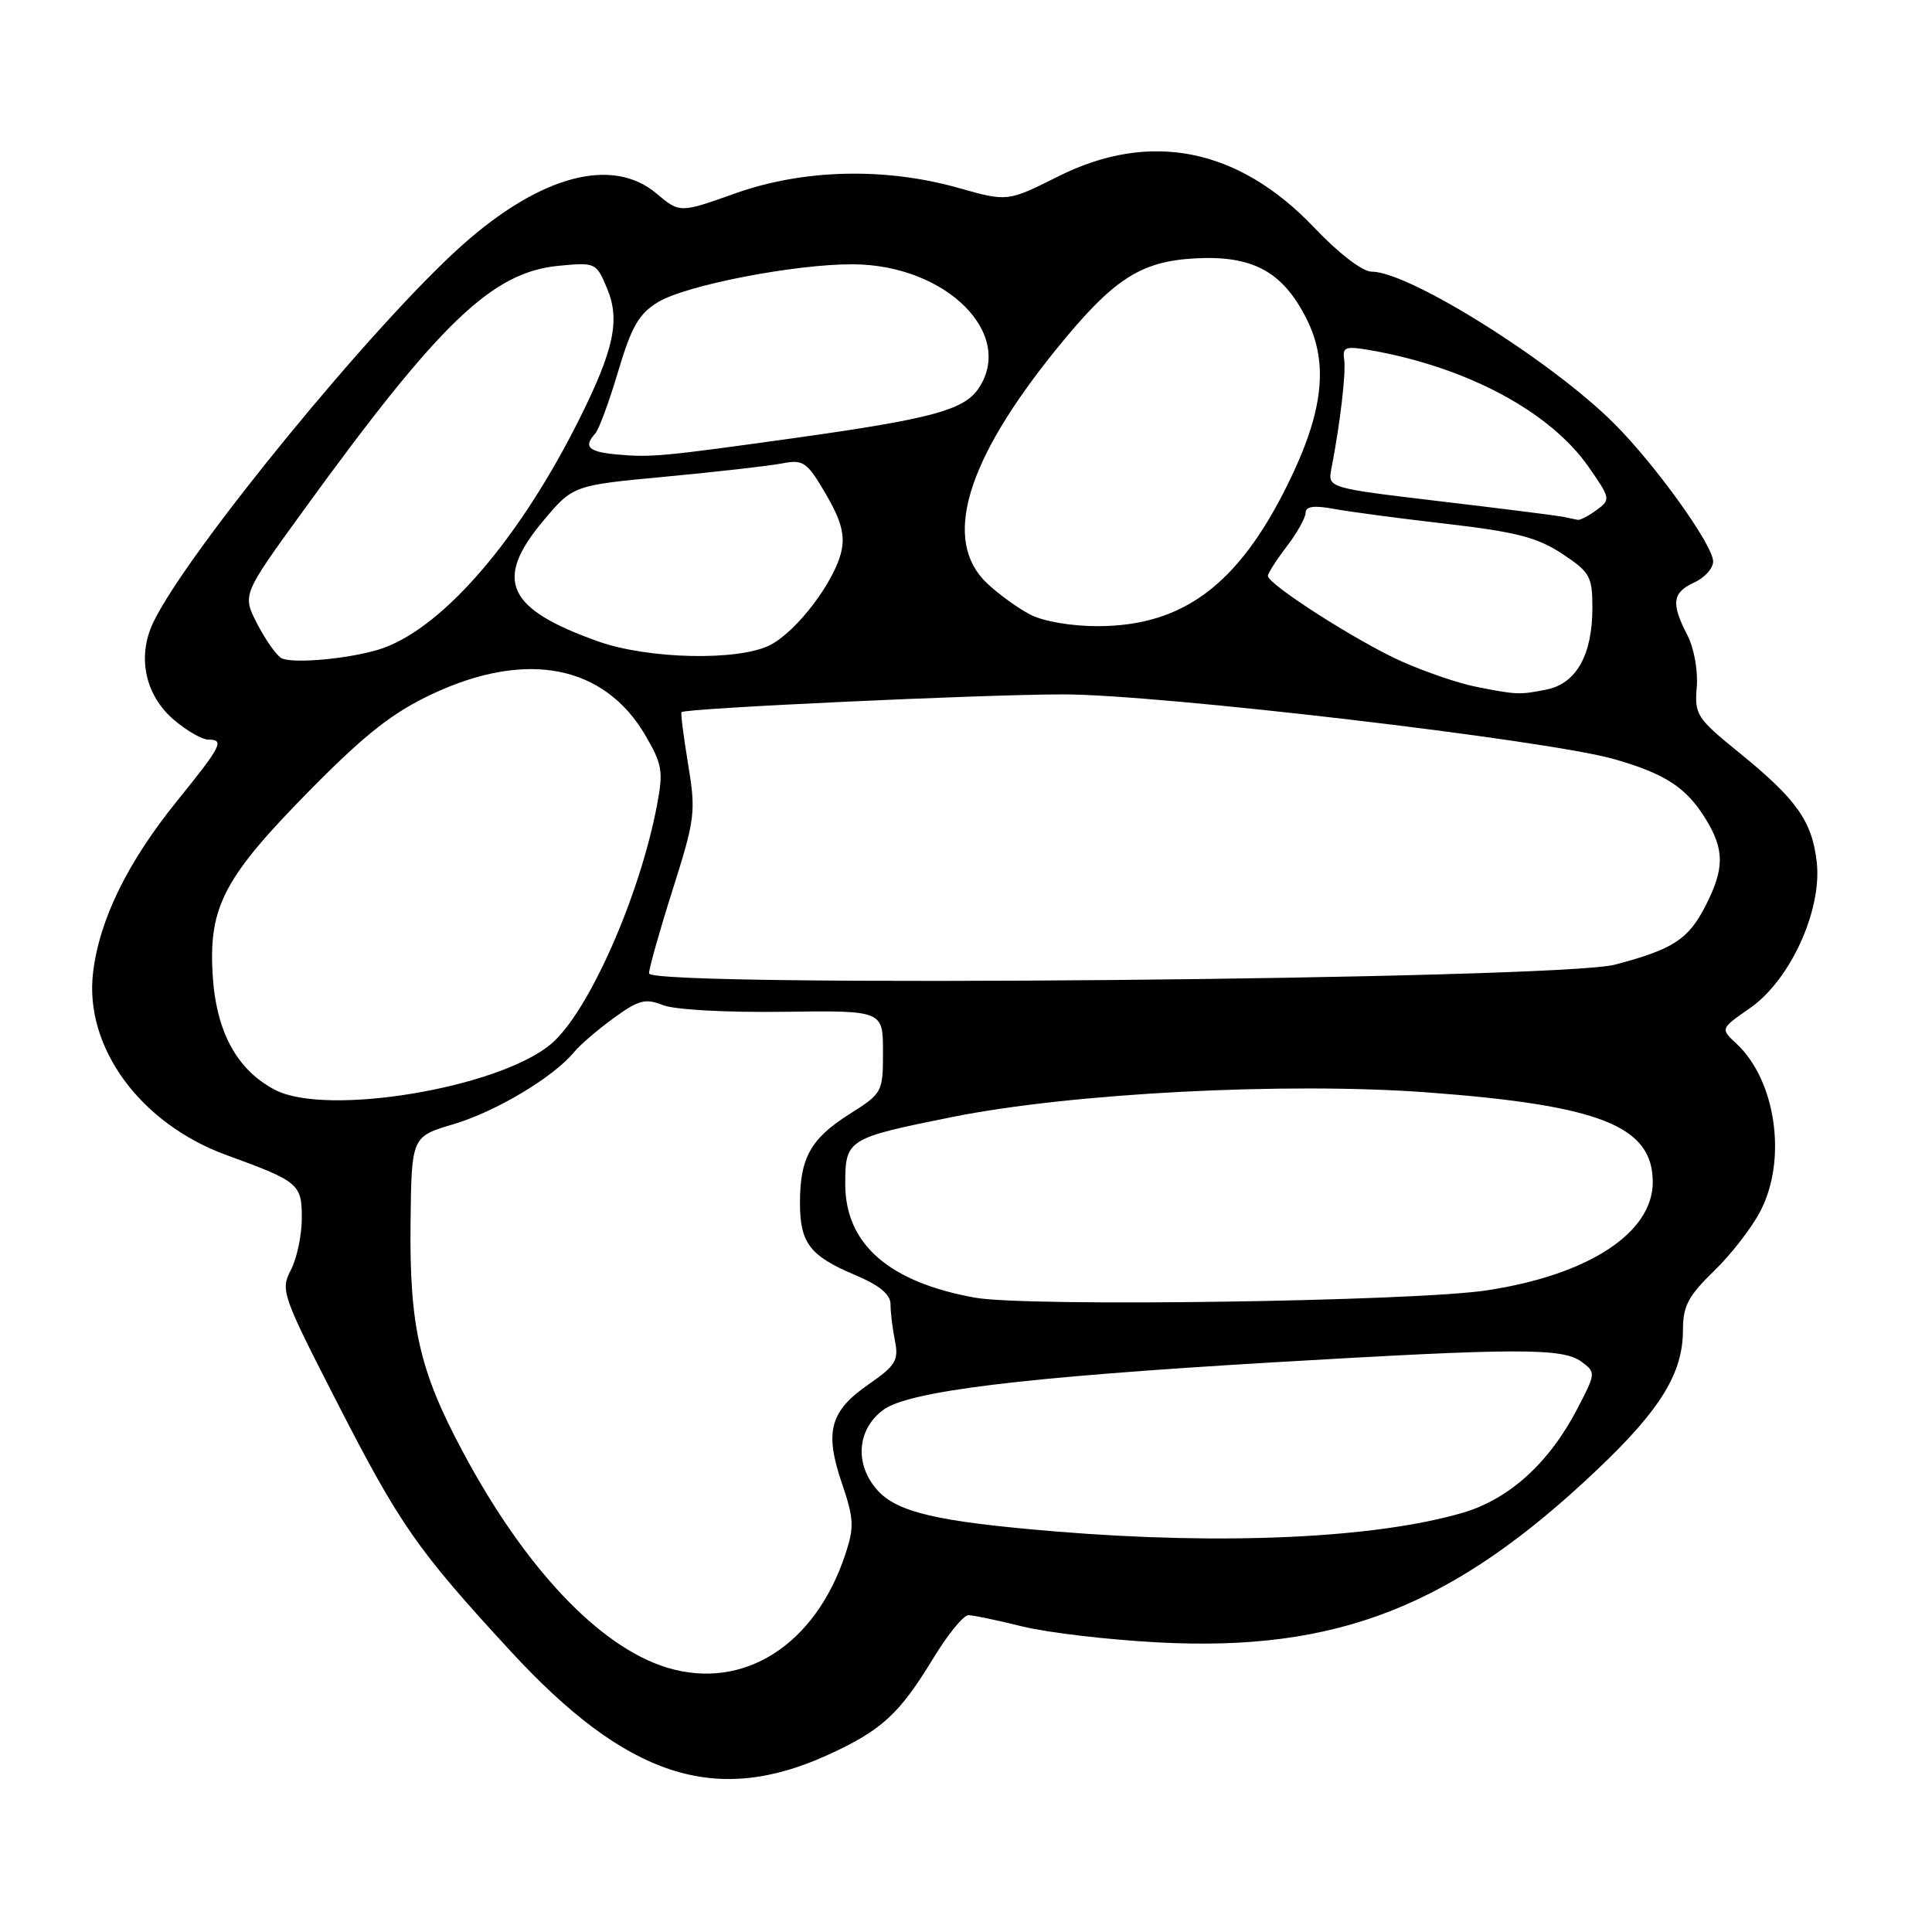 <?xml version="1.0" encoding="UTF-8" standalone="no"?>
<!DOCTYPE svg PUBLIC "-//W3C//DTD SVG 1.1//EN" "http://www.w3.org/Graphics/SVG/1.1/DTD/svg11.dtd" >
<svg xmlns="http://www.w3.org/2000/svg" xmlns:xlink="http://www.w3.org/1999/xlink" version="1.1" viewBox="0 0 256 256">
 <g >
 <path fill="currentColor"
d=" M 109.75 232.51 C 116.82 229.28 119.18 227.11 123.65 219.75 C 125.57 216.59 127.67 214.01 128.32 214.02 C 128.97 214.02 132.20 214.70 135.50 215.52 C 138.80 216.33 146.90 217.29 153.50 217.63 C 177.27 218.88 192.58 212.85 211.71 194.67 C 220.04 186.76 223.00 181.93 223.00 176.24 C 223.00 173.06 223.70 171.73 227.08 168.45 C 229.33 166.28 232.11 162.70 233.25 160.50 C 236.83 153.65 235.33 143.18 230.09 138.29 C 227.95 136.31 227.95 136.31 231.87 133.59 C 237.20 129.90 241.44 120.63 240.73 114.25 C 240.11 108.79 238.08 105.93 230.41 99.70 C 224.83 95.17 224.52 94.69 224.83 91.05 C 225.01 88.87 224.47 85.87 223.58 84.15 C 221.40 79.94 221.59 78.51 224.50 77.18 C 225.87 76.56 227.00 75.30 227.00 74.40 C 227.00 72.24 219.38 61.61 213.88 56.12 C 205.61 47.85 186.71 36.00 181.78 36.00 C 180.54 36.00 177.42 33.61 174.10 30.12 C 164.10 19.61 152.39 17.27 140.23 23.37 C 133.50 26.74 133.50 26.74 127.00 24.90 C 117.24 22.15 106.47 22.41 97.44 25.62 C 90.07 28.24 90.07 28.24 86.96 25.62 C 81.12 20.71 71.60 23.25 61.24 32.49 C 49.51 42.94 24.73 73.22 20.30 82.49 C 18.13 87.05 19.24 92.19 23.11 95.44 C 24.78 96.85 26.79 98.00 27.58 98.00 C 29.79 98.00 29.39 98.80 23.43 106.17 C 16.87 114.29 13.16 121.89 12.33 128.89 C 11.16 138.75 18.57 148.88 30.00 153.05 C 39.61 156.55 40.00 156.88 39.99 161.42 C 39.99 163.66 39.34 166.75 38.54 168.28 C 37.15 170.95 37.38 171.62 44.64 185.78 C 53.00 202.09 55.25 205.32 67.62 218.75 C 83.06 235.52 94.81 239.35 109.75 232.51 Z  M 88.36 220.96 C 79.41 218.22 69.50 207.73 61.26 192.25 C 55.57 181.58 54.25 175.77 54.40 162.06 C 54.53 150.61 54.53 150.61 60.12 148.95 C 65.71 147.29 73.32 142.74 76.06 139.42 C 76.85 138.45 79.22 136.42 81.33 134.89 C 84.61 132.50 85.53 132.26 87.83 133.18 C 89.35 133.79 96.21 134.17 103.75 134.07 C 117.00 133.89 117.00 133.89 117.00 139.36 C 117.00 144.73 116.93 144.86 112.56 147.62 C 107.43 150.87 106.00 153.42 106.00 159.36 C 106.00 164.70 107.29 166.40 113.25 168.92 C 116.56 170.32 118.00 171.51 118.00 172.84 C 118.00 173.89 118.26 176.07 118.59 177.68 C 119.10 180.26 118.68 180.95 115.07 183.45 C 109.97 186.99 109.23 189.71 111.55 196.52 C 113.15 201.22 113.21 202.35 112.02 205.93 C 108.04 218.00 98.50 224.06 88.36 220.96 Z  M 139.79 202.92 C 124.11 201.62 118.82 200.38 116.20 197.39 C 113.21 193.98 113.57 189.39 117.02 186.83 C 120.37 184.33 135.46 182.49 168.50 180.53 C 201.08 178.61 207.07 178.59 209.56 180.44 C 211.47 181.85 211.46 181.96 209.00 186.68 C 205.25 193.87 199.96 198.66 193.79 200.46 C 182.12 203.85 162.09 204.76 139.79 202.92 Z  M 129.22 171.95 C 117.79 169.91 112.00 164.84 112.00 156.90 C 112.00 150.97 112.26 150.81 126.07 148.03 C 141.87 144.84 170.44 143.36 189.15 144.75 C 212.07 146.46 219.00 149.22 219.00 156.64 C 219.00 163.37 210.45 168.95 197.00 170.98 C 187.30 172.45 136.10 173.19 129.22 171.95 Z  M 36.46 144.42 C 31.35 141.76 28.60 136.65 28.17 129.02 C 27.66 120.04 29.74 116.16 41.39 104.38 C 48.46 97.23 52.11 94.37 57.30 91.95 C 69.77 86.11 80.05 88.11 85.51 97.43 C 87.75 101.25 87.91 102.21 87.06 106.67 C 84.75 118.85 77.95 134.18 73.01 138.34 C 66.07 144.18 43.27 147.97 36.46 144.42 Z  M 86.00 128.98 C 86.00 128.31 87.41 123.31 89.14 117.86 C 92.11 108.49 92.22 107.57 91.18 101.27 C 90.57 97.60 90.18 94.49 90.31 94.36 C 90.82 93.85 130.23 92.01 140.87 92.01 C 153.54 92.00 205.02 98.05 213.89 100.59 C 220.65 102.53 223.43 104.34 225.98 108.47 C 228.52 112.58 228.52 115.06 226.00 120.01 C 223.71 124.48 221.74 125.77 214.00 127.82 C 206.53 129.80 86.00 130.89 86.00 128.98 Z  M 195.49 90.98 C 193.28 90.54 188.93 89.06 185.81 87.68 C 180.06 85.14 168.00 77.44 168.00 76.31 C 168.00 75.97 169.12 74.21 170.50 72.41 C 171.88 70.61 173.00 68.59 173.00 67.94 C 173.00 67.10 174.12 66.94 176.75 67.43 C 178.81 67.81 185.56 68.71 191.75 69.42 C 200.88 70.48 203.74 71.22 207.00 73.38 C 210.69 75.82 211.00 76.38 211.00 80.56 C 211.00 86.78 208.86 90.58 204.92 91.37 C 201.31 92.09 200.97 92.07 195.49 90.98 Z  M 37.23 87.17 C 36.54 86.72 35.10 84.66 34.04 82.58 C 32.11 78.80 32.11 78.80 40.20 67.65 C 58.29 42.70 65.20 36.07 74.02 35.22 C 78.92 34.75 79.02 34.80 80.45 38.24 C 82.19 42.40 81.36 46.32 76.78 55.50 C 68.94 71.20 59.04 82.80 50.92 85.82 C 47.14 87.22 38.64 88.06 37.23 87.17 Z  M 79.23 84.98 C 67.14 80.68 65.40 76.88 71.96 69.04 C 75.93 64.31 75.93 64.31 88.21 63.16 C 94.97 62.52 101.90 61.74 103.60 61.41 C 106.46 60.86 106.91 61.18 109.42 65.45 C 111.43 68.89 111.97 70.84 111.50 72.99 C 110.62 77.02 105.62 83.63 102.07 85.46 C 97.92 87.61 85.92 87.36 79.23 84.98 Z  M 136.50 81.43 C 134.85 80.57 132.26 78.69 130.75 77.25 C 124.83 71.60 127.96 61.08 140.00 46.23 C 147.48 37.00 151.07 34.65 158.29 34.24 C 165.93 33.81 169.91 35.94 173.07 42.14 C 176.11 48.10 175.39 54.54 170.60 64.24 C 164.05 77.49 156.75 82.94 145.50 82.97 C 141.99 82.98 138.25 82.34 136.50 81.43 Z  M 207.00 68.46 C 206.18 68.30 198.84 67.37 190.71 66.41 C 175.92 64.65 175.92 64.65 176.42 62.08 C 177.57 56.19 178.37 49.38 178.11 47.62 C 177.86 45.97 178.29 45.83 181.67 46.42 C 194.40 48.67 205.36 54.53 210.47 61.83 C 213.42 66.05 213.44 66.20 211.56 67.58 C 210.49 68.36 209.37 68.95 209.06 68.88 C 208.75 68.82 207.82 68.63 207.00 68.46 Z  M 81.75 60.22 C 77.97 59.88 77.27 59.20 78.87 57.45 C 79.35 56.93 80.72 53.22 81.91 49.21 C 83.67 43.29 84.66 41.57 87.18 40.04 C 90.87 37.79 105.31 34.99 113.00 35.02 C 125.40 35.07 134.66 44.33 129.57 51.60 C 127.65 54.33 123.22 55.52 106.00 57.94 C 87.72 60.50 86.32 60.63 81.75 60.22 Z "/>
</g>
</svg>